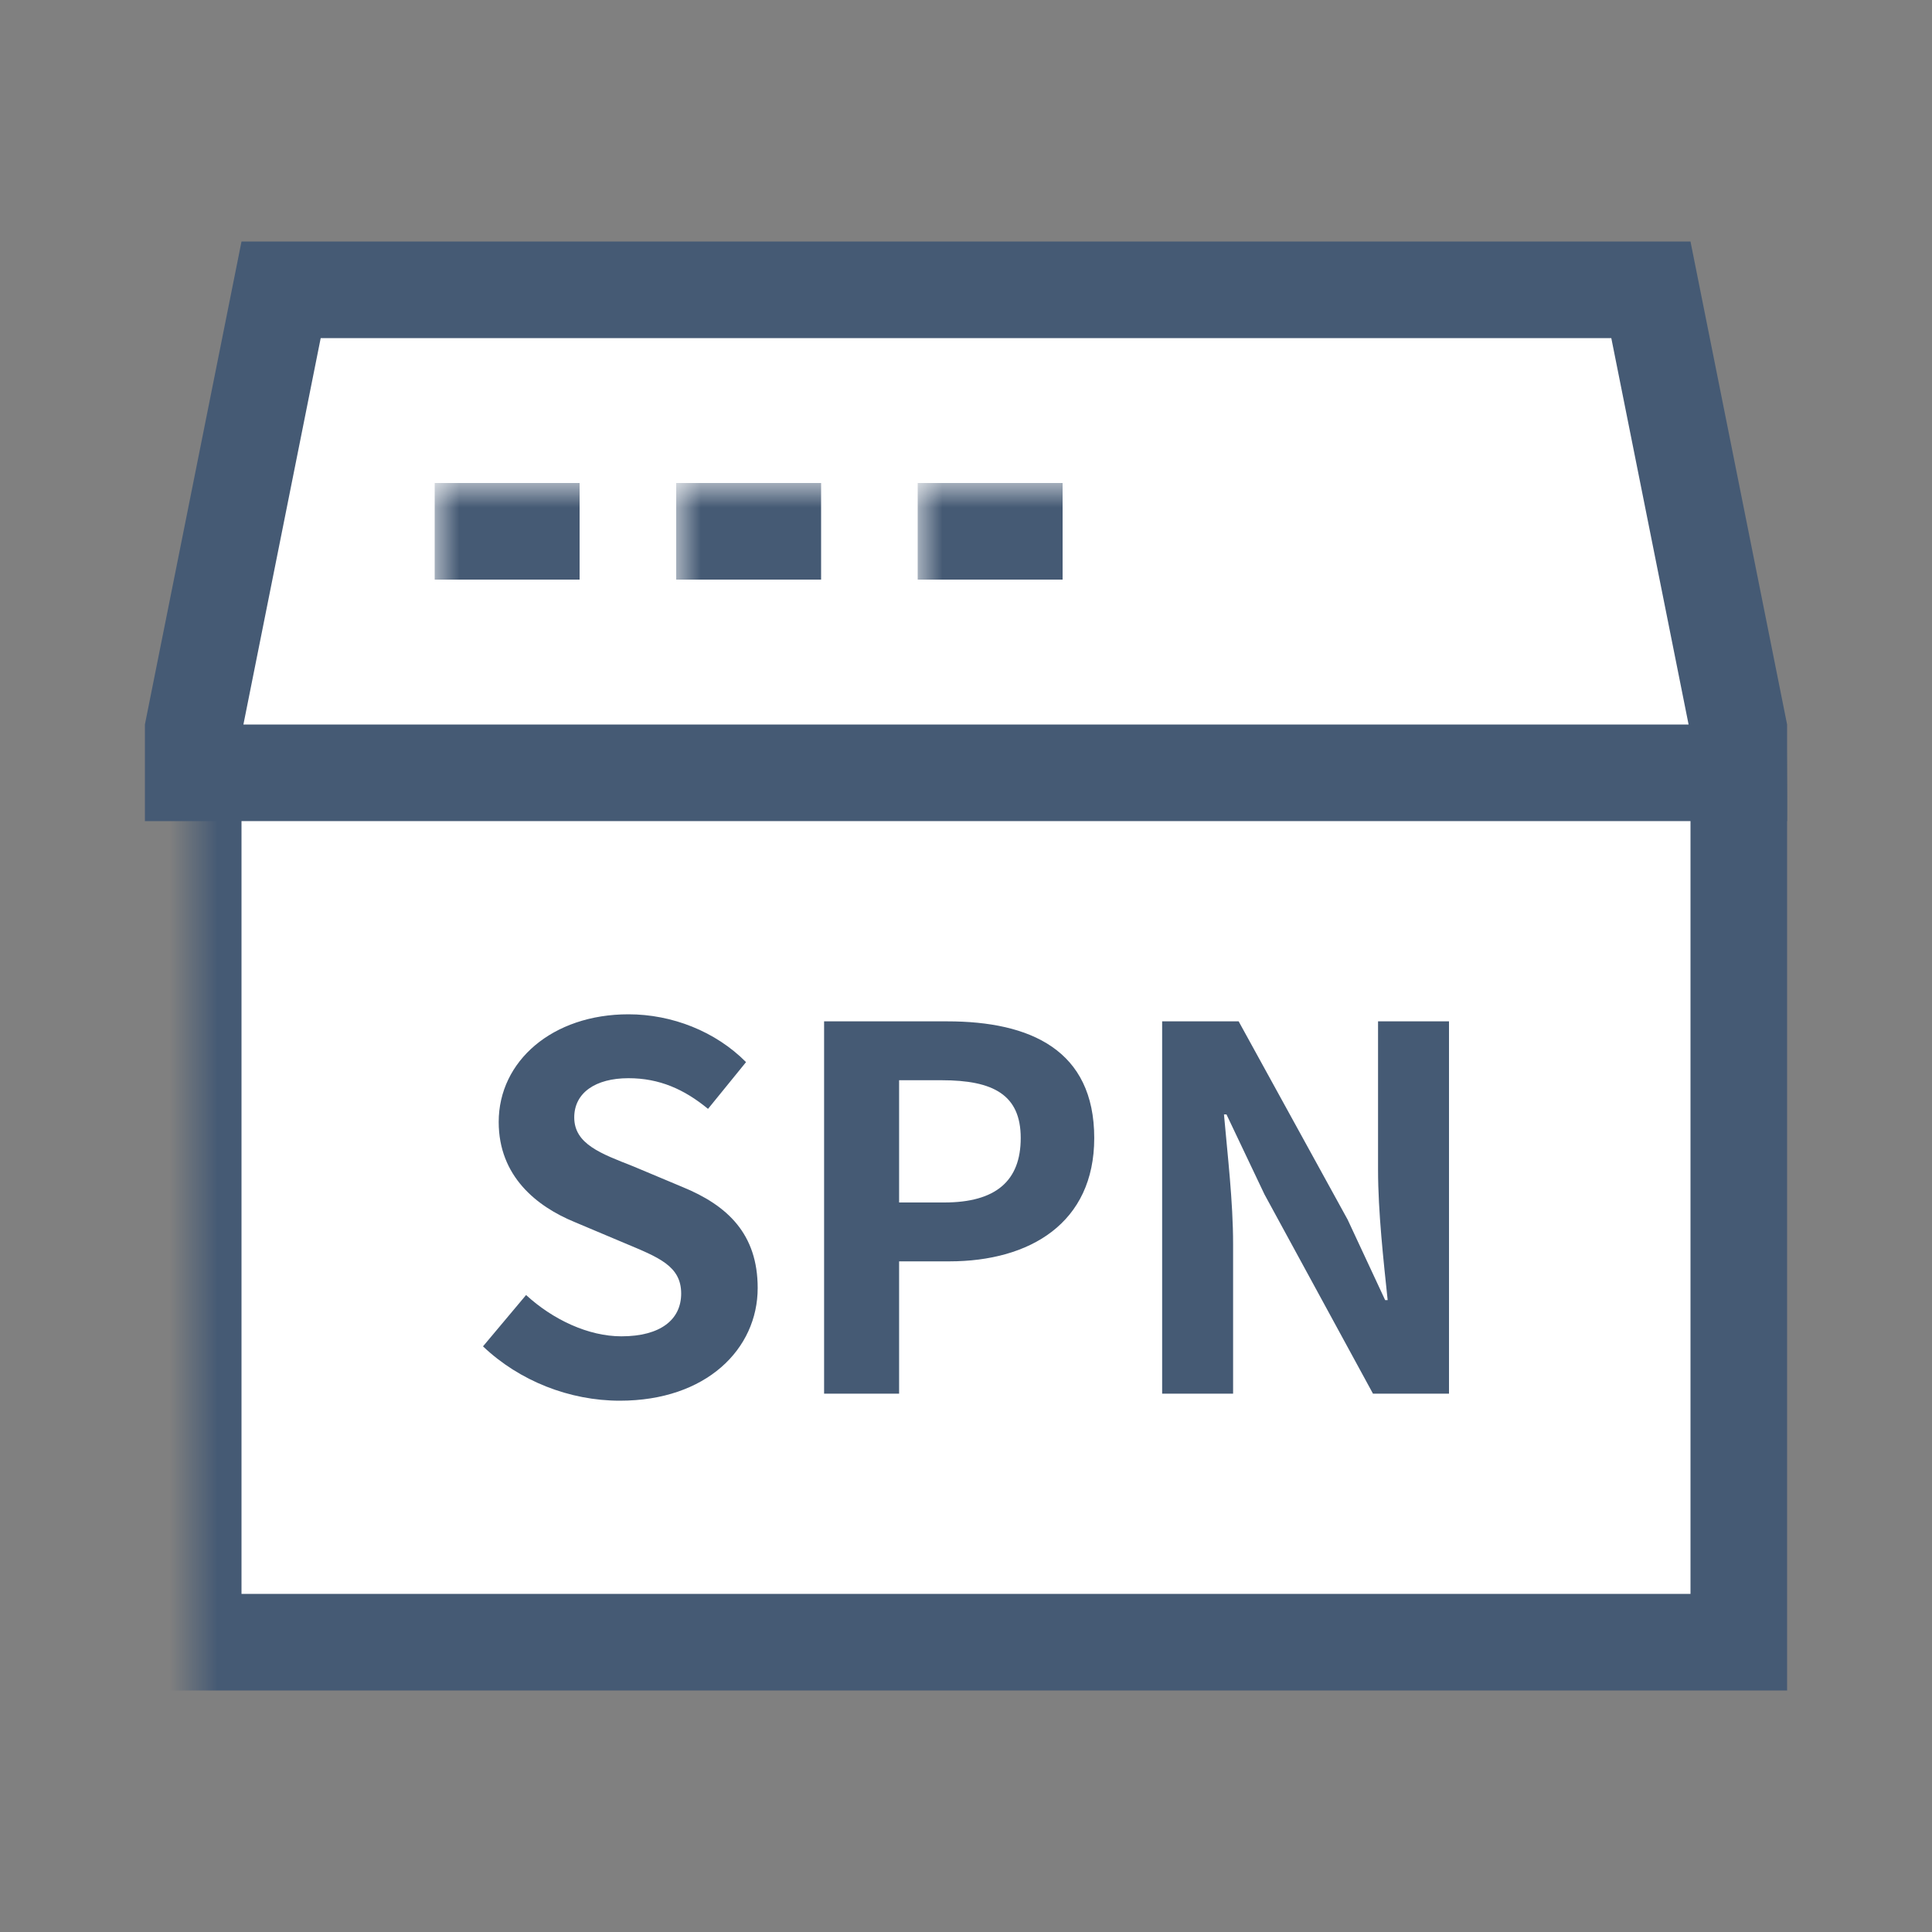 <?xml version="1.0" encoding="UTF-8"?>
<svg width="40px" height="40px" viewBox="0 0 40 40" version="1.1" xmlns="http://www.w3.org/2000/svg" xmlns:xlink="http://www.w3.org/1999/xlink">
    <rect x="0" y="0" width="40" height="40" fill="#808080" stroke="none"/>
    <title>SPN</title>
    <defs>
        <rect id="path-1" x="0" y="0" width="40" height="40"></rect>
    </defs>
    <g id="山东移动" stroke="none" stroke-width="1" fill="none" fill-rule="evenodd">
        <g id="图标合集" transform="translate(-440, -440)">
            <g id="编组-13" transform="translate(440, 440)">
                <mask id="mask-2" fill="white">
                    <use xlink:href="#path-1"></use>
                </mask>
                <g id="蒙版" opacity="0.2"></g>
                <path d="M34.18,6 L36,15.099 L36,16 L4,16 L4,15.099 L5.82,6 L34.18,6 Z" id="形状结合备份-3" stroke="#455A74" stroke-width="2" fill="#FFFFFF" mask="url(#mask-2)"></path>
                <rect id="形状结合备份-4" stroke="#455A74" stroke-width="2" fill="#FFFFFF" mask="url(#mask-2)" x="4" y="16" width="32" height="18"></rect>
                <path d="M12.833,29 C14.627,29 15.687,27.927 15.687,26.667 C15.687,25.552 15.068,24.958 14.124,24.573 L13.106,24.146 C12.445,23.885 11.889,23.688 11.889,23.135 C11.889,22.625 12.329,22.323 13.012,22.323 C13.652,22.323 14.166,22.552 14.659,22.958 L15.446,21.99 C14.816,21.354 13.914,21 13.012,21 C11.438,21 10.325,21.969 10.325,23.229 C10.325,24.354 11.112,24.979 11.899,25.302 L12.938,25.74 C13.631,26.031 14.103,26.208 14.103,26.781 C14.103,27.323 13.673,27.667 12.865,27.667 C12.183,27.667 11.448,27.323 10.892,26.812 L10,27.875 C10.756,28.594 11.794,29 12.833,29 Z M18.615,28.854 L18.615,26.115 L19.654,26.115 C21.322,26.115 22.655,25.323 22.655,23.562 C22.655,21.74 21.333,21.146 19.612,21.146 L17.062,21.146 L17.062,28.854 L18.615,28.854 Z M19.549,24.896 L18.615,24.896 L18.615,22.365 L19.496,22.365 C20.567,22.365 21.133,22.667 21.133,23.562 C21.133,24.448 20.619,24.896 19.549,24.896 Z M25.53,28.854 L25.53,25.76 C25.53,24.875 25.414,23.906 25.341,23.073 L25.393,23.073 L26.18,24.729 L28.426,28.854 L30,28.854 L30,21.146 L28.531,21.146 L28.531,24.219 C28.531,25.094 28.646,26.115 28.73,26.917 L28.678,26.917 L27.901,25.25 L25.645,21.146 L24.061,21.146 L24.061,28.854 L25.53,28.854 Z" id="SPN" fill="#455A74" mask="url(#mask-2)"></path>
                <rect id="矩形" fill="#455A74" mask="url(#mask-2)" x="9" y="10" width="3" height="2"></rect>
                <rect id="矩形备份" fill="#455A74" mask="url(#mask-2)" x="14" y="10" width="3" height="2"></rect>
                <rect id="矩形备份-2" fill="#455A74" mask="url(#mask-2)" x="19" y="10" width="3" height="2"></rect>
            </g>
        </g>
    </g>
</svg>